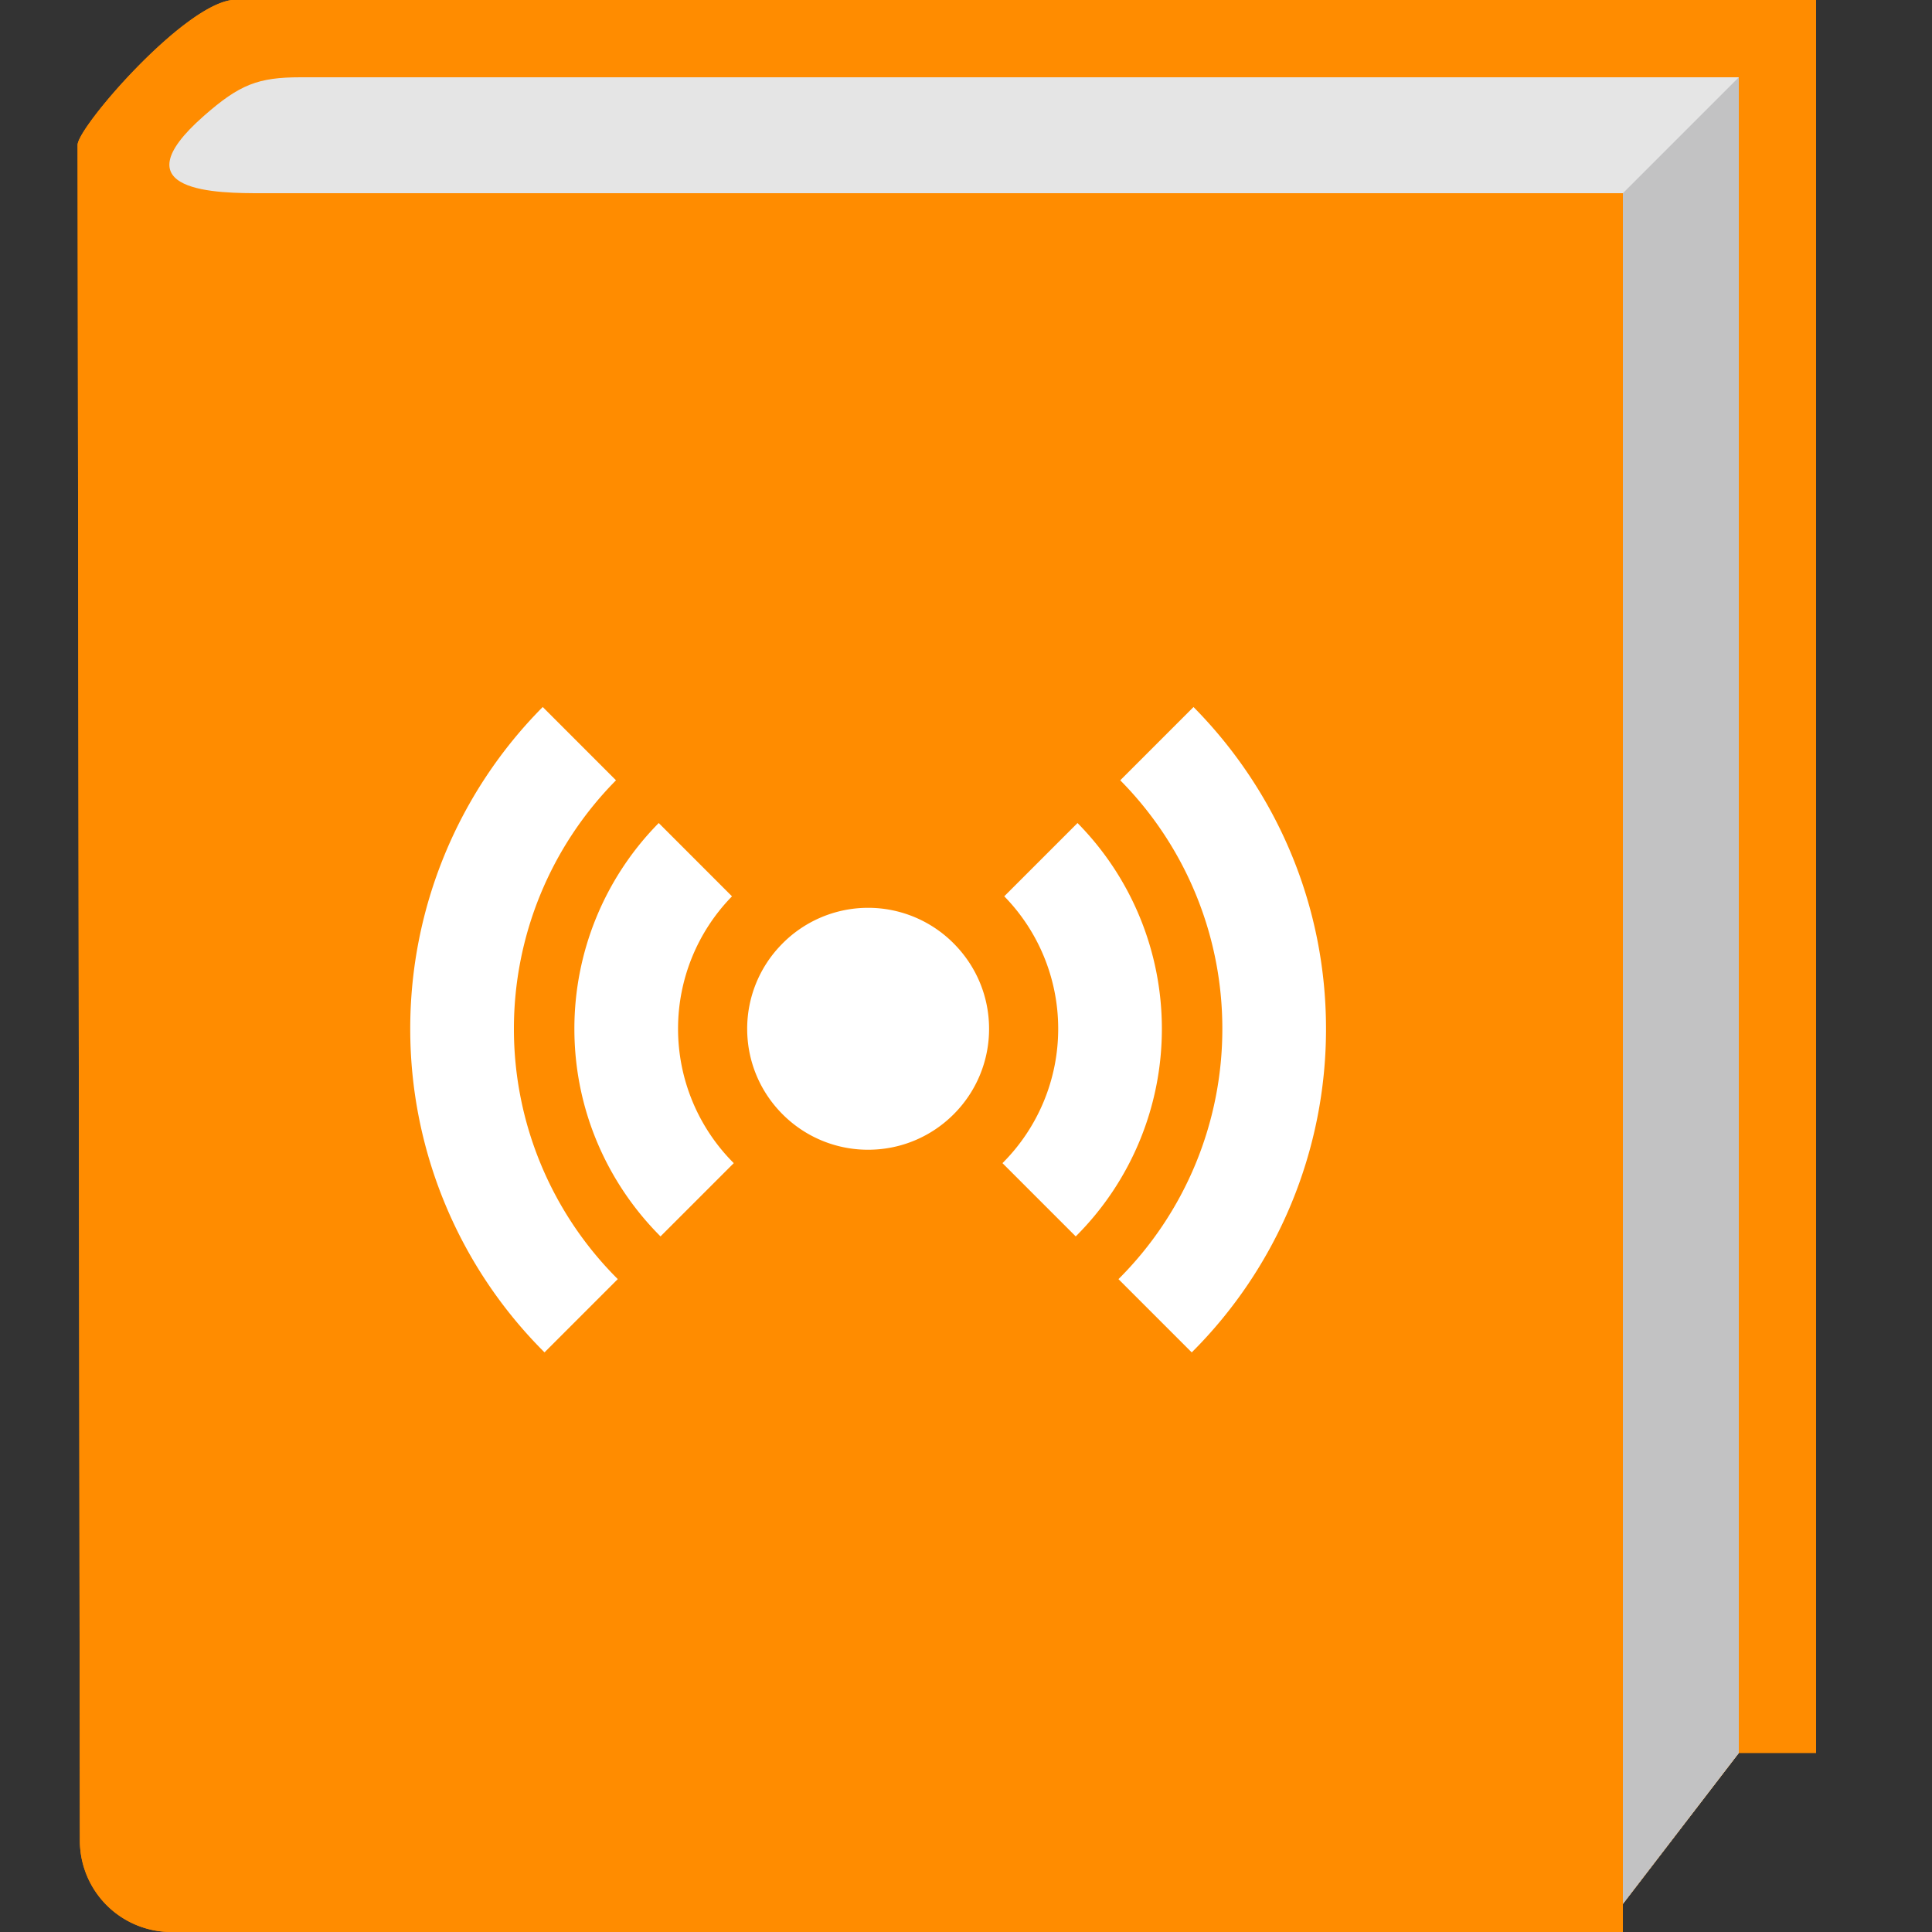 <svg viewBox="-10.5 -9.5 50 50" xmlns="http://www.w3.org/2000/svg">
    <rect x="-10.5" y="-9.5" width="50" height="50" fill="#333333" stroke="none"/>
    <style>
        .msportalfx-svg-c01{fill:#fff}
        .msportalfx-svg-c02{fill:#e5e5e5}
        .msportalfx-svg-c03{fill:#a0a1a2}
        .msportalfx-svg-c07{fill:#0f0f0f}
        .msportalfx-svg-c10{fill:#ff8c00}
    </style>
    <g>
        <path class="msportalfx-svg-c10" d="M34.5 35.865h2V-9.5h-41c-1.293.167-3.992 3.3-3.992 3.751l.059 43.882A2.368 2.368 0 0 0-6.065 40.5H31.5v-.729l3-3.906z"></path>
        <path class="msportalfx-svg-c02" d="M-2.718-7.5c-1.105 0-1.58.185-2.507 1-2.275 2 .39 2 1.495 2H31.5v44.271l3-3.906V-7.5H-2.718z"></path>
        <path class="msportalfx-svg-c03" opacity=".5" d="M31.5 39.771l3-3.906V-7.5l-3 3z"></path>
        <g class="msportalfx-svg-c01">
            <path d="M7.048 17.125a4.9 4.9 0 0 1 1.396-3.428L6.548 11.8a7.577 7.577 0 0 0-2.183 5.325c0 2.096.853 3.996 2.229 5.373l1.896-1.896a4.91 4.91 0 0 1-1.442-3.477zm9.838 0a4.908 4.908 0 0 1-1.442 3.477l1.896 1.896a7.577 7.577 0 0 0 2.229-5.373 7.577 7.577 0 0 0-2.183-5.325l-1.896 1.896a4.903 4.903 0 0 1 1.396 3.429z"></path>
            <path d="M21.134 17.125a9.139 9.139 0 0 1-2.688 6.479l1.896 1.896a11.812 11.812 0 0 0 3.475-8.375c0-3.243-1.311-6.185-3.429-8.327l-1.896 1.896a9.133 9.133 0 0 1 2.642 6.431zm-18.334 0a9.139 9.139 0 0 1 2.642-6.431L3.546 8.797a11.812 11.812 0 0 0-3.429 8.327 11.81 11.81 0 0 0 3.475 8.375l1.896-1.896A9.135 9.135 0 0 1 2.8 17.125zm11.425-2.164a3.12 3.12 0 0 0-4.516 0 3.117 3.117 0 0 0-.872 2.164c0 .864.35 1.647.917 2.213a3.117 3.117 0 0 0 2.213.917c.864 0 1.647-.35 2.213-.917a3.117 3.117 0 0 0 .917-2.213c0-.841-.333-1.602-.872-2.164z"></path>
        </g>
        <path d="M34.5 35.865h2V-9.5h-41c-1.293.167-3.992 3.3-3.992 3.751l.059 43.882A2.368 2.368 0 0 0-6.065 40.5H31.5v-.729l3-3.906z" class="msportalfx-svg-c10"></path>
        <path d="M-2.718-7.5c-1.105 0-1.58.185-2.507 1-2.275 2 .39 2 1.495 2H31.5v44.271l3-3.906V-7.5H-2.718z" class="msportalfx-svg-c02"></path>
        <path opacity=".5" d="M31.5 39.771l3-3.906V-7.5l-3 3z" class="msportalfx-svg-c03"></path>
        <g class="msportalfx-svg-c01">
            <path d="M7.048 17.125a4.9 4.9 0 0 1 1.396-3.428L6.548 11.8a7.577 7.577 0 0 0-2.183 5.325c0 2.096.853 3.996 2.229 5.373l1.896-1.896a4.91 4.91 0 0 1-1.442-3.477zm9.838 0a4.908 4.908 0 0 1-1.442 3.477l1.896 1.896a7.577 7.577 0 0 0 2.229-5.373 7.577 7.577 0 0 0-2.183-5.325l-1.896 1.896a4.903 4.903 0 0 1 1.396 3.429z"></path>
            <path d="M21.134 17.125a9.139 9.139 0 0 1-2.688 6.479l1.896 1.896a11.812 11.812 0 0 0 3.475-8.375c0-3.243-1.311-6.185-3.429-8.327l-1.896 1.896a9.133 9.133 0 0 1 2.642 6.431zm-18.334 0a9.139 9.139 0 0 1 2.642-6.431L3.546 8.797a11.812 11.812 0 0 0-3.429 8.327 11.81 11.81 0 0 0 3.475 8.375l1.896-1.896A9.135 9.135 0 0 1 2.8 17.125zm11.425-2.164a3.12 3.12 0 0 0-4.516 0 3.117 3.117 0 0 0-.872 2.164c0 .864.35 1.647.917 2.213a3.117 3.117 0 0 0 2.213.917c.864 0 1.647-.35 2.213-.917a3.117 3.117 0 0 0 .917-2.213c0-.841-.333-1.602-.872-2.164z"></path>
        </g>
    </g>
</svg>
